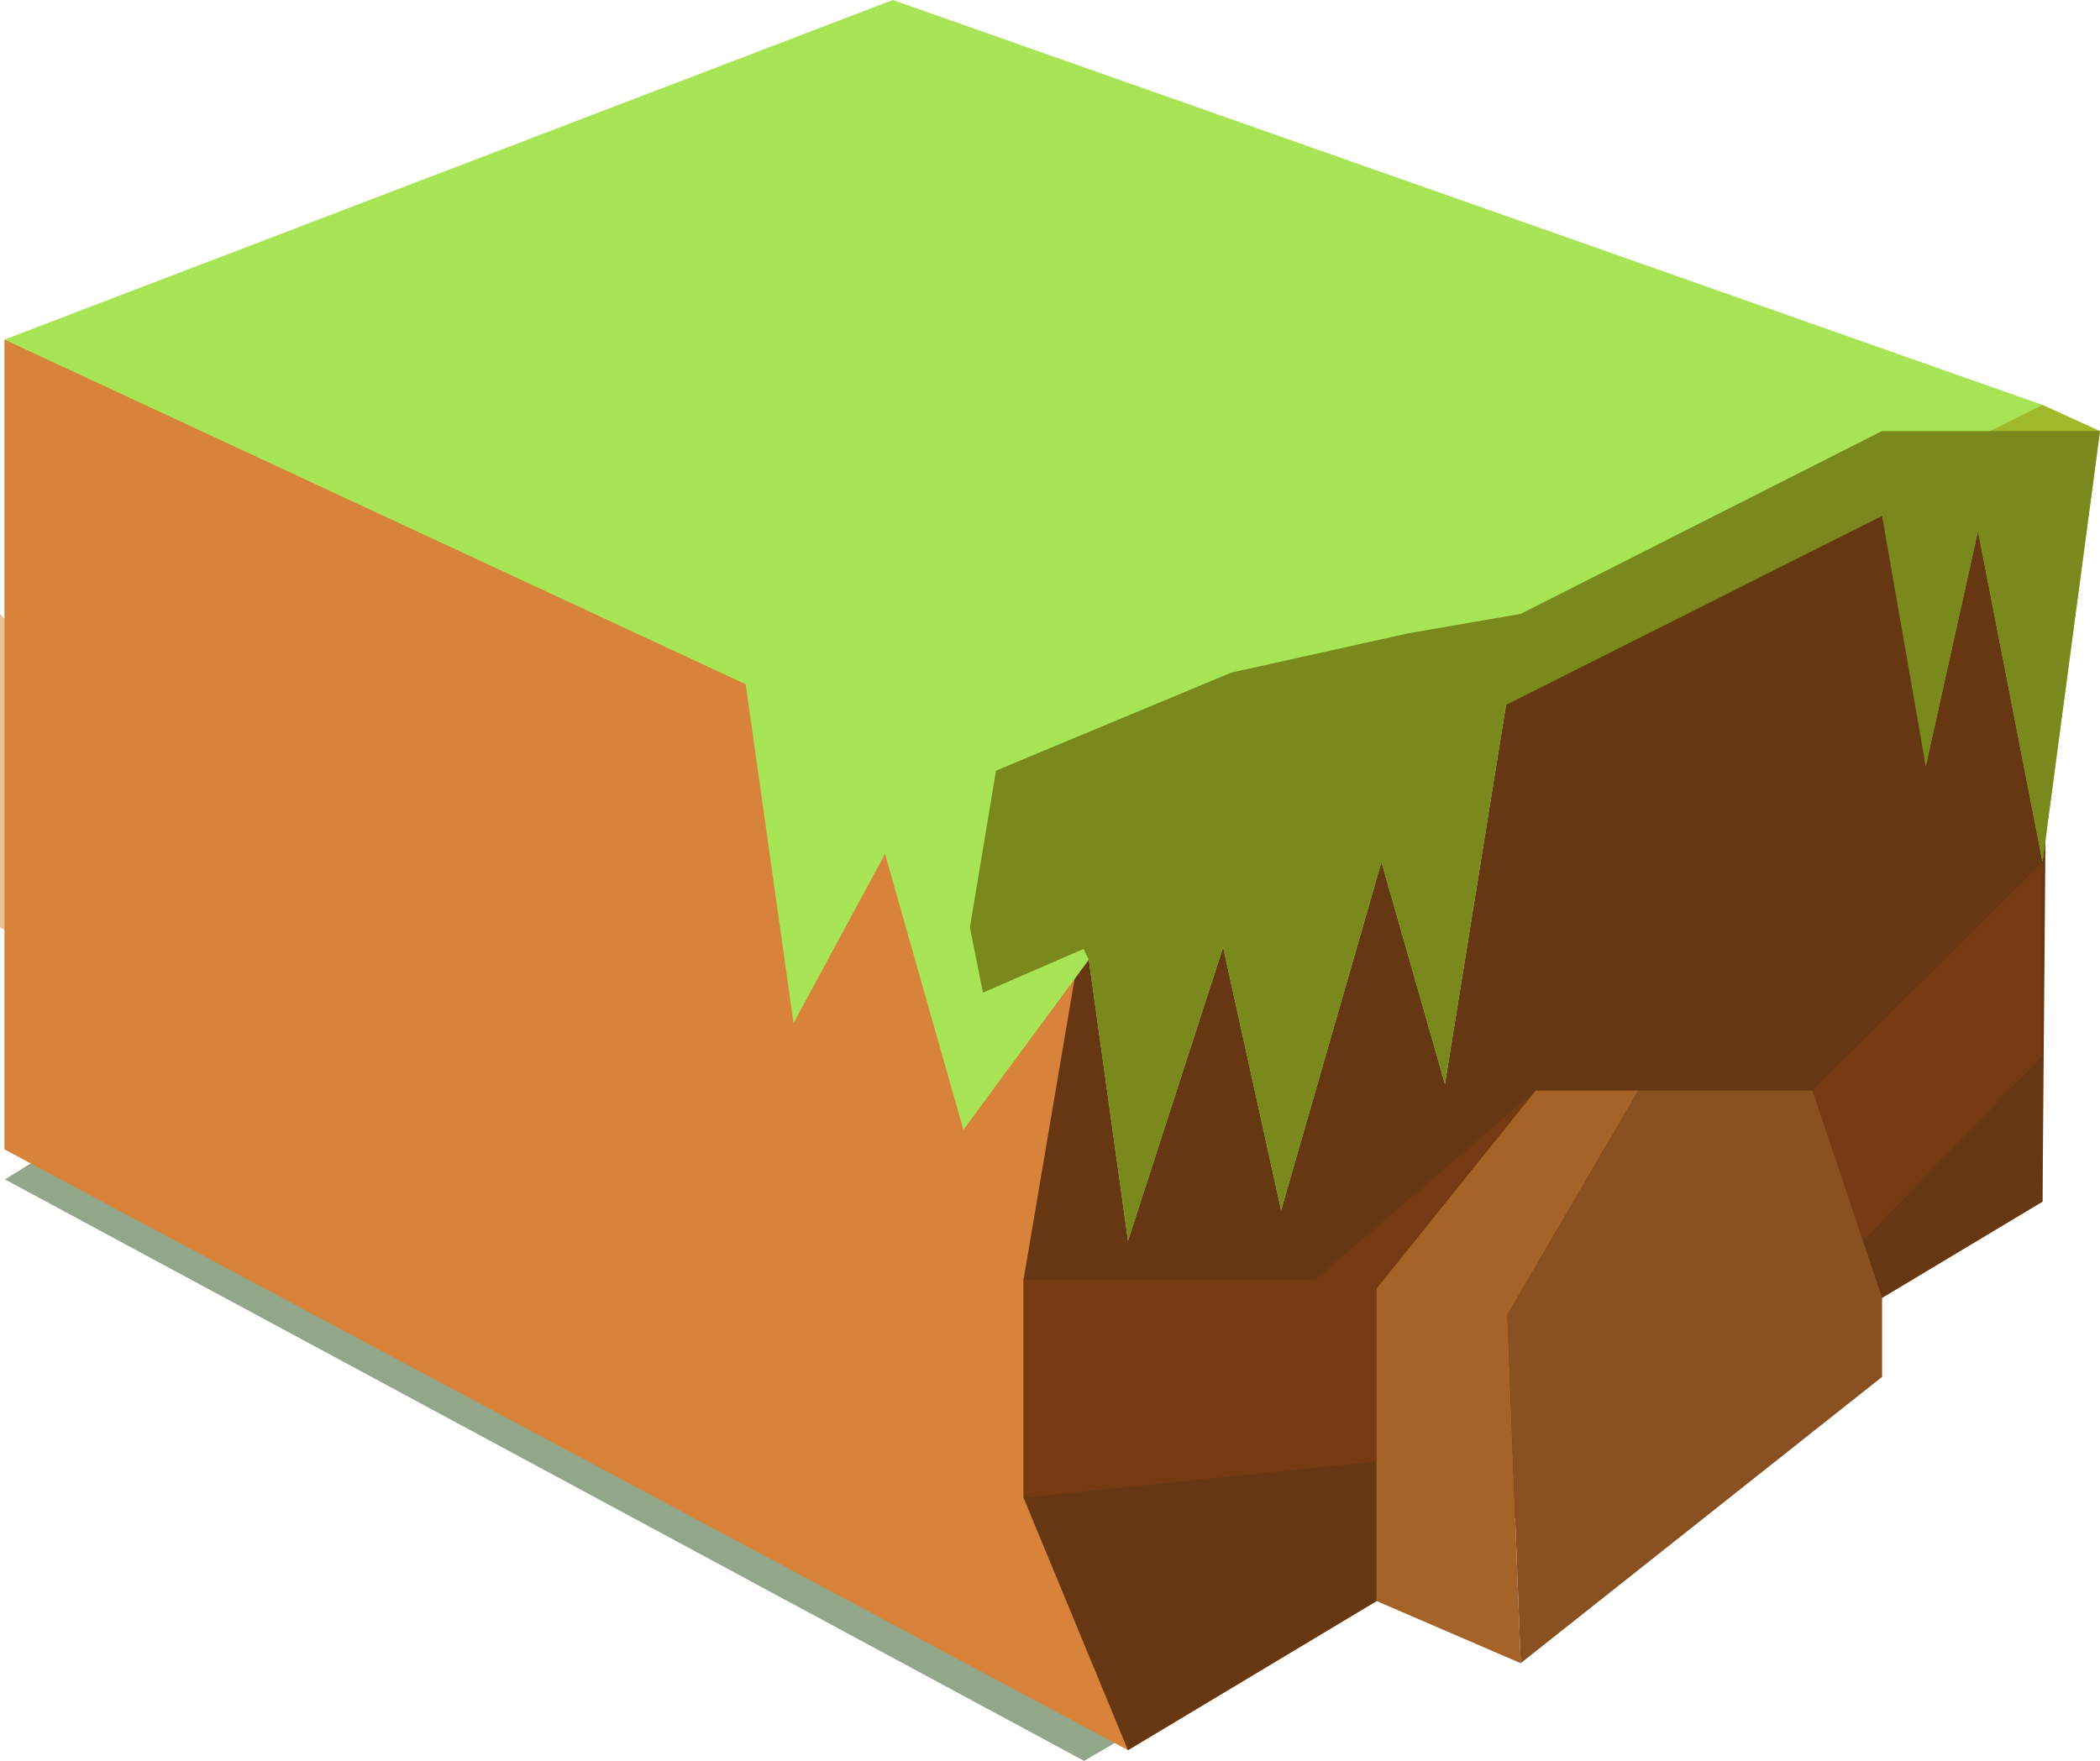 <svg xmlns="http://www.w3.org/2000/svg" viewBox="0 0 80.37 67.41"><defs><style>.cls-1{isolation:isolate;}.cls-2{fill:#275116;}.cls-10,.cls-11,.cls-2{opacity:0.5;}.cls-10,.cls-3{fill:#d8823a;}.cls-4{fill:#663712;}.cls-5{fill:#a7e557;}.cls-6{fill:#a0ba2c;}.cls-7{fill:#a66327;}.cls-8{fill:#895021;}.cls-9{fill:#79891b;}.cls-10{mix-blend-mode:screen;}.cls-11{fill:#853f13;mix-blend-mode:multiply;}</style></defs><title>worldBuilding_block</title><g class="cls-1"><g id="block"><polygon class="cls-2" points="11.71 38.01 0.19 45.15 41.49 67.41 78.17 46 55.8 39.96 11.71 38.01"/><polygon class="cls-3" points="0.17 13 0.17 44 43.17 67 78.17 46 78.17 15.5 0.17 13"/><polygon class="cls-4" points="43.37 24.25 39.17 49 39.17 57.33 43.17 67 78.17 46 78.37 21.33 72.03 16.5 43.37 24.25"/><polygon class="cls-5" points="42.25 29.2 39.17 16.5 28.54 26.2 30.37 39.17 33.87 32.69 36.87 43.25 41.67 36.74 43.17 47.5 46.81 36.26 49.03 46.33 52.87 33 55.3 41.5 58.2 23.5 42.25 29.2"/><polygon class="cls-6" points="78.17 15.5 80.37 16.5 78.17 33 75.7 20.33 73.7 29.33 72.03 16.5 78.17 15.5"/><polygon class="cls-5" points="34.17 0 0.17 13 43.17 33 78.17 15.5 34.17 0"/><polygon class="cls-7" points="58.2 63.67 52.68 61.29 52.68 49.33 58.77 41.75 62.7 41.75 57.69 50.33 58.2 63.67"/><polygon class="cls-8" points="62.7 41.75 69.37 41.75 72.03 49.68 72.03 52.71 58.2 63.67 57.69 50.33 62.7 41.75"/><polygon class="cls-9" points="53.87 24.25 47.12 25.75 38.12 29.5 41.67 36.74 43.17 47.5 46.81 36.26 49.03 46.33 52.87 33 55.3 41.5 58.2 23.5 53.87 24.25"/><polygon class="cls-9" points="58.2 23.5 72.03 16.5 80.37 16.5 78.17 33 75.7 20.33 73.7 29.33 72.03 19.75 55.62 28 58.2 23.5"/><polygon class="cls-9" points="38.12 29.5 37.12 35.5 37.62 38 43.37 35.5 38.12 29.5"/><polygon class="cls-10" points="0 23.5 9.48 33.75 22.22 33.75 39.17 49 39.17 57.33 24.62 41.75 9.98 41.75 0 35.5 0 23.5"/><polygon class="cls-11" points="39.17 49 50.31 49 58.77 41.75 52.68 49.33 52.68 55.95 39.17 57.33 39.17 49"/><polygon class="cls-11" points="69.37 41.75 78.17 33 78.17 40.42 71.3 47.5 69.37 41.75"/></g></g></svg>